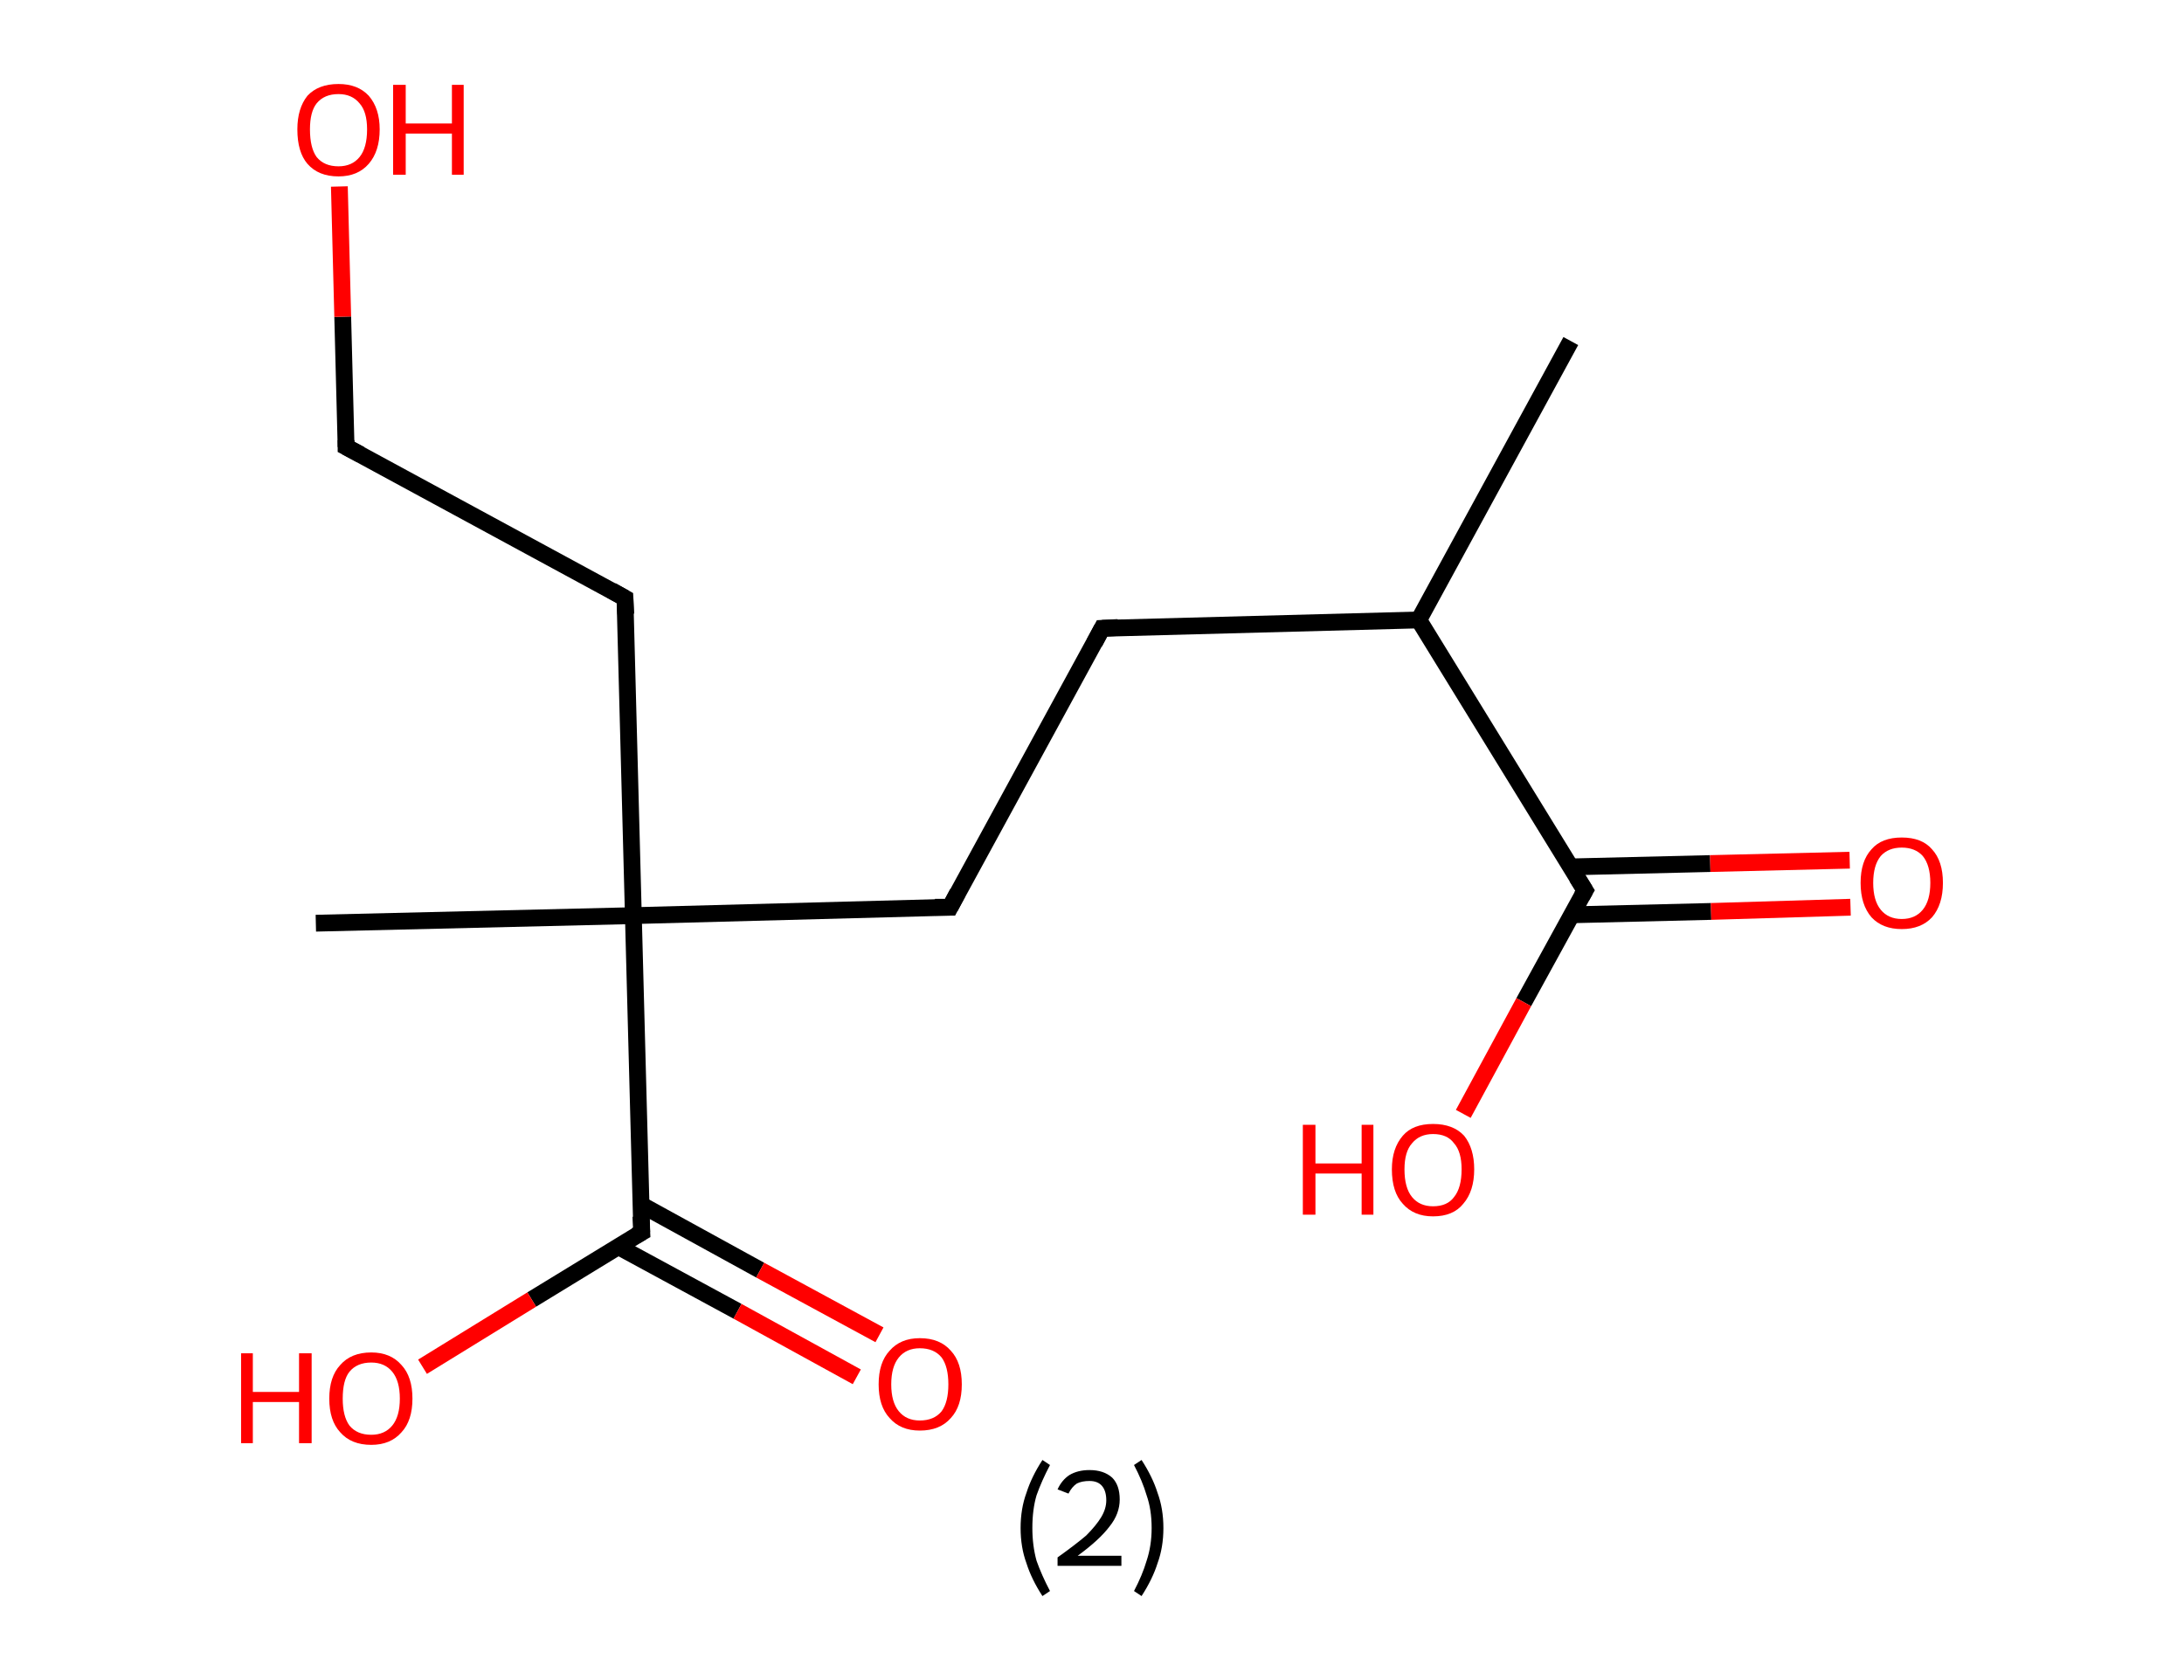 <?xml version='1.0' encoding='ASCII' standalone='yes'?>
<svg xmlns="http://www.w3.org/2000/svg" xmlns:rdkit="http://www.rdkit.org/xml" xmlns:xlink="http://www.w3.org/1999/xlink" version="1.1" baseProfile="full" xml:space="preserve" width="260px" height="200px" viewBox="0 0 260 200">
<!-- END OF HEADER -->
<rect style="opacity:1.0;fill:#FFFFFF;stroke:none" width="260.0" height="200.0" x="0.0" y="0.0"> </rect>
<path class="bond-0 atom-0 atom-1" d="M 187.0,40.6 L 168.9,73.8" style="fill:none;fill-rule:evenodd;stroke:#000000;stroke-width:2.0px;stroke-linecap:butt;stroke-linejoin:miter;stroke-opacity:1"/>
<path class="bond-1 atom-1 atom-2" d="M 168.9,73.8 L 131.2,74.8" style="fill:none;fill-rule:evenodd;stroke:#000000;stroke-width:2.0px;stroke-linecap:butt;stroke-linejoin:miter;stroke-opacity:1"/>
<path class="bond-2 atom-2 atom-3" d="M 131.2,74.8 L 113.1,108.0" style="fill:none;fill-rule:evenodd;stroke:#000000;stroke-width:2.0px;stroke-linecap:butt;stroke-linejoin:miter;stroke-opacity:1"/>
<path class="bond-3 atom-3 atom-4" d="M 113.1,108.0 L 75.4,109.0" style="fill:none;fill-rule:evenodd;stroke:#000000;stroke-width:2.0px;stroke-linecap:butt;stroke-linejoin:miter;stroke-opacity:1"/>
<path class="bond-4 atom-4 atom-5" d="M 75.4,109.0 L 37.6,109.9" style="fill:none;fill-rule:evenodd;stroke:#000000;stroke-width:2.0px;stroke-linecap:butt;stroke-linejoin:miter;stroke-opacity:1"/>
<path class="bond-5 atom-4 atom-6" d="M 75.4,109.0 L 74.4,71.2" style="fill:none;fill-rule:evenodd;stroke:#000000;stroke-width:2.0px;stroke-linecap:butt;stroke-linejoin:miter;stroke-opacity:1"/>
<path class="bond-6 atom-6 atom-7" d="M 74.4,71.2 L 41.2,53.2" style="fill:none;fill-rule:evenodd;stroke:#000000;stroke-width:2.0px;stroke-linecap:butt;stroke-linejoin:miter;stroke-opacity:1"/>
<path class="bond-7 atom-7 atom-8" d="M 41.2,53.2 L 40.8,37.7" style="fill:none;fill-rule:evenodd;stroke:#000000;stroke-width:2.0px;stroke-linecap:butt;stroke-linejoin:miter;stroke-opacity:1"/>
<path class="bond-7 atom-7 atom-8" d="M 40.8,37.7 L 40.4,22.2" style="fill:none;fill-rule:evenodd;stroke:#FF0000;stroke-width:2.0px;stroke-linecap:butt;stroke-linejoin:miter;stroke-opacity:1"/>
<path class="bond-8 atom-4 atom-9" d="M 75.4,109.0 L 76.4,146.7" style="fill:none;fill-rule:evenodd;stroke:#000000;stroke-width:2.0px;stroke-linecap:butt;stroke-linejoin:miter;stroke-opacity:1"/>
<path class="bond-9 atom-9 atom-10" d="M 73.6,148.4 L 87.8,156.1" style="fill:none;fill-rule:evenodd;stroke:#000000;stroke-width:2.0px;stroke-linecap:butt;stroke-linejoin:miter;stroke-opacity:1"/>
<path class="bond-9 atom-9 atom-10" d="M 87.8,156.1 L 102.0,163.9" style="fill:none;fill-rule:evenodd;stroke:#FF0000;stroke-width:2.0px;stroke-linecap:butt;stroke-linejoin:miter;stroke-opacity:1"/>
<path class="bond-9 atom-9 atom-10" d="M 76.3,143.4 L 90.5,151.2" style="fill:none;fill-rule:evenodd;stroke:#000000;stroke-width:2.0px;stroke-linecap:butt;stroke-linejoin:miter;stroke-opacity:1"/>
<path class="bond-9 atom-9 atom-10" d="M 90.5,151.2 L 104.7,158.9" style="fill:none;fill-rule:evenodd;stroke:#FF0000;stroke-width:2.0px;stroke-linecap:butt;stroke-linejoin:miter;stroke-opacity:1"/>
<path class="bond-10 atom-9 atom-11" d="M 76.4,146.7 L 63.3,154.7" style="fill:none;fill-rule:evenodd;stroke:#000000;stroke-width:2.0px;stroke-linecap:butt;stroke-linejoin:miter;stroke-opacity:1"/>
<path class="bond-10 atom-9 atom-11" d="M 63.3,154.7 L 50.3,162.7" style="fill:none;fill-rule:evenodd;stroke:#FF0000;stroke-width:2.0px;stroke-linecap:butt;stroke-linejoin:miter;stroke-opacity:1"/>
<path class="bond-11 atom-1 atom-12" d="M 168.9,73.8 L 188.7,106.0" style="fill:none;fill-rule:evenodd;stroke:#000000;stroke-width:2.0px;stroke-linecap:butt;stroke-linejoin:miter;stroke-opacity:1"/>
<path class="bond-12 atom-12 atom-13" d="M 187.1,108.9 L 203.7,108.5" style="fill:none;fill-rule:evenodd;stroke:#000000;stroke-width:2.0px;stroke-linecap:butt;stroke-linejoin:miter;stroke-opacity:1"/>
<path class="bond-12 atom-12 atom-13" d="M 203.7,108.5 L 220.3,108.0" style="fill:none;fill-rule:evenodd;stroke:#FF0000;stroke-width:2.0px;stroke-linecap:butt;stroke-linejoin:miter;stroke-opacity:1"/>
<path class="bond-12 atom-12 atom-13" d="M 186.9,103.2 L 203.6,102.8" style="fill:none;fill-rule:evenodd;stroke:#000000;stroke-width:2.0px;stroke-linecap:butt;stroke-linejoin:miter;stroke-opacity:1"/>
<path class="bond-12 atom-12 atom-13" d="M 203.6,102.8 L 220.2,102.4" style="fill:none;fill-rule:evenodd;stroke:#FF0000;stroke-width:2.0px;stroke-linecap:butt;stroke-linejoin:miter;stroke-opacity:1"/>
<path class="bond-13 atom-12 atom-14" d="M 188.7,106.0 L 181.4,119.3" style="fill:none;fill-rule:evenodd;stroke:#000000;stroke-width:2.0px;stroke-linecap:butt;stroke-linejoin:miter;stroke-opacity:1"/>
<path class="bond-13 atom-12 atom-14" d="M 181.4,119.3 L 174.2,132.6" style="fill:none;fill-rule:evenodd;stroke:#FF0000;stroke-width:2.0px;stroke-linecap:butt;stroke-linejoin:miter;stroke-opacity:1"/>
<path d="M 133.1,74.7 L 131.2,74.8 L 130.3,76.5" style="fill:none;stroke:#000000;stroke-width:2.0px;stroke-linecap:butt;stroke-linejoin:miter;stroke-opacity:1;"/>
<path d="M 114.0,106.3 L 113.1,108.0 L 111.3,108.0" style="fill:none;stroke:#000000;stroke-width:2.0px;stroke-linecap:butt;stroke-linejoin:miter;stroke-opacity:1;"/>
<path d="M 74.5,73.1 L 74.4,71.2 L 72.8,70.3" style="fill:none;stroke:#000000;stroke-width:2.0px;stroke-linecap:butt;stroke-linejoin:miter;stroke-opacity:1;"/>
<path d="M 42.9,54.1 L 41.2,53.2 L 41.2,52.4" style="fill:none;stroke:#000000;stroke-width:2.0px;stroke-linecap:butt;stroke-linejoin:miter;stroke-opacity:1;"/>
<path d="M 76.3,144.8 L 76.4,146.7 L 75.7,147.1" style="fill:none;stroke:#000000;stroke-width:2.0px;stroke-linecap:butt;stroke-linejoin:miter;stroke-opacity:1;"/>
<path d="M 187.7,104.4 L 188.7,106.0 L 188.3,106.7" style="fill:none;stroke:#000000;stroke-width:2.0px;stroke-linecap:butt;stroke-linejoin:miter;stroke-opacity:1;"/>
<path class="atom-8" d="M 35.4 15.4 Q 35.4 12.9, 36.6 11.4 Q 37.9 10.0, 40.3 10.0 Q 42.6 10.0, 43.9 11.4 Q 45.2 12.9, 45.2 15.4 Q 45.2 18.0, 43.9 19.5 Q 42.6 21.0, 40.3 21.0 Q 37.9 21.0, 36.6 19.5 Q 35.4 18.1, 35.4 15.4 M 40.3 19.8 Q 41.9 19.8, 42.8 18.7 Q 43.7 17.6, 43.7 15.4 Q 43.7 13.3, 42.8 12.3 Q 41.9 11.2, 40.3 11.2 Q 38.6 11.2, 37.7 12.3 Q 36.9 13.3, 36.9 15.4 Q 36.9 17.6, 37.7 18.7 Q 38.6 19.8, 40.3 19.8 " fill="#FF0000"/>
<path class="atom-8" d="M 46.8 10.1 L 48.3 10.1 L 48.3 14.7 L 53.8 14.7 L 53.8 10.1 L 55.2 10.1 L 55.2 20.8 L 53.8 20.8 L 53.8 15.9 L 48.3 15.9 L 48.3 20.8 L 46.8 20.8 L 46.8 10.1 " fill="#FF0000"/>
<path class="atom-10" d="M 104.6 164.8 Q 104.6 162.2, 105.9 160.8 Q 107.2 159.3, 109.5 159.3 Q 111.9 159.3, 113.2 160.8 Q 114.5 162.2, 114.5 164.8 Q 114.5 167.4, 113.2 168.8 Q 111.9 170.3, 109.5 170.3 Q 107.2 170.3, 105.9 168.8 Q 104.6 167.4, 104.6 164.8 M 109.5 169.1 Q 111.2 169.1, 112.1 168.0 Q 112.9 166.9, 112.9 164.8 Q 112.9 162.7, 112.1 161.6 Q 111.2 160.5, 109.5 160.5 Q 107.9 160.5, 107.0 161.6 Q 106.1 162.7, 106.1 164.8 Q 106.1 166.9, 107.0 168.0 Q 107.9 169.1, 109.5 169.1 " fill="#FF0000"/>
<path class="atom-11" d="M 28.7 161.1 L 30.1 161.1 L 30.1 165.7 L 35.6 165.7 L 35.6 161.1 L 37.1 161.1 L 37.1 171.8 L 35.6 171.8 L 35.6 166.9 L 30.1 166.9 L 30.1 171.8 L 28.7 171.8 L 28.7 161.1 " fill="#FF0000"/>
<path class="atom-11" d="M 39.2 166.5 Q 39.2 163.9, 40.5 162.5 Q 41.8 161.0, 44.2 161.0 Q 46.5 161.0, 47.8 162.5 Q 49.1 163.9, 49.1 166.5 Q 49.1 169.1, 47.8 170.5 Q 46.5 172.0, 44.2 172.0 Q 41.8 172.0, 40.5 170.5 Q 39.2 169.1, 39.2 166.5 M 44.2 170.8 Q 45.8 170.8, 46.7 169.7 Q 47.6 168.6, 47.6 166.5 Q 47.6 164.4, 46.7 163.3 Q 45.8 162.2, 44.2 162.2 Q 42.5 162.2, 41.6 163.3 Q 40.8 164.3, 40.8 166.5 Q 40.8 168.6, 41.6 169.7 Q 42.5 170.8, 44.2 170.8 " fill="#FF0000"/>
<path class="atom-13" d="M 221.5 105.1 Q 221.5 102.5, 222.8 101.1 Q 224.0 99.7, 226.4 99.7 Q 228.8 99.7, 230.0 101.1 Q 231.3 102.5, 231.3 105.1 Q 231.3 107.7, 230.0 109.2 Q 228.7 110.6, 226.4 110.6 Q 224.1 110.6, 222.8 109.2 Q 221.5 107.7, 221.5 105.1 M 226.4 109.4 Q 228.0 109.4, 228.9 108.3 Q 229.8 107.2, 229.8 105.1 Q 229.8 103.0, 228.9 101.9 Q 228.0 100.9, 226.4 100.9 Q 224.8 100.9, 223.9 101.9 Q 223.0 103.0, 223.0 105.1 Q 223.0 107.2, 223.9 108.3 Q 224.8 109.4, 226.4 109.4 " fill="#FF0000"/>
<path class="atom-14" d="M 155.1 133.9 L 156.6 133.9 L 156.6 138.5 L 162.1 138.5 L 162.1 133.9 L 163.5 133.9 L 163.5 144.6 L 162.1 144.6 L 162.1 139.7 L 156.6 139.7 L 156.6 144.6 L 155.1 144.6 L 155.1 133.9 " fill="#FF0000"/>
<path class="atom-14" d="M 165.7 139.2 Q 165.7 136.7, 167.0 135.2 Q 168.2 133.8, 170.6 133.8 Q 173.0 133.8, 174.3 135.2 Q 175.5 136.7, 175.5 139.2 Q 175.5 141.8, 174.2 143.3 Q 173.0 144.8, 170.6 144.8 Q 168.3 144.8, 167.0 143.3 Q 165.7 141.9, 165.7 139.2 M 170.6 143.6 Q 172.3 143.6, 173.1 142.5 Q 174.0 141.4, 174.0 139.2 Q 174.0 137.1, 173.1 136.1 Q 172.3 135.0, 170.6 135.0 Q 169.0 135.0, 168.1 136.1 Q 167.2 137.1, 167.2 139.2 Q 167.2 141.4, 168.1 142.5 Q 169.0 143.6, 170.6 143.6 " fill="#FF0000"/>
<path class="legend" d="M 121.5 181.9 Q 121.5 179.6, 122.2 177.7 Q 122.8 175.8, 124.1 173.8 L 125.0 174.4 Q 124.0 176.3, 123.4 178.0 Q 122.9 179.7, 122.9 181.9 Q 122.9 184.0, 123.4 185.8 Q 124.0 187.5, 125.0 189.4 L 124.1 190.0 Q 122.8 188.0, 122.2 186.1 Q 121.5 184.2, 121.5 181.9 " fill="#000000"/>
<path class="legend" d="M 125.9 177.3 Q 126.4 176.2, 127.3 175.6 Q 128.3 175.0, 129.7 175.0 Q 131.4 175.0, 132.4 175.9 Q 133.3 176.8, 133.3 178.5 Q 133.3 180.2, 132.1 181.7 Q 130.9 183.3, 128.3 185.2 L 133.5 185.2 L 133.5 186.4 L 125.9 186.4 L 125.9 185.4 Q 128.0 183.9, 129.3 182.8 Q 130.5 181.6, 131.1 180.6 Q 131.7 179.6, 131.7 178.6 Q 131.7 177.5, 131.2 176.9 Q 130.7 176.3, 129.7 176.3 Q 128.8 176.3, 128.2 176.6 Q 127.6 177.0, 127.2 177.8 L 125.9 177.3 " fill="#000000"/>
<path class="legend" d="M 138.5 181.9 Q 138.5 184.2, 137.8 186.1 Q 137.2 188.0, 135.9 190.0 L 135.0 189.4 Q 136.0 187.5, 136.5 185.8 Q 137.1 184.0, 137.1 181.9 Q 137.1 179.7, 136.5 178.0 Q 136.0 176.3, 135.0 174.4 L 135.9 173.8 Q 137.2 175.8, 137.8 177.7 Q 138.5 179.6, 138.5 181.9 " fill="#000000"/>
</svg>

